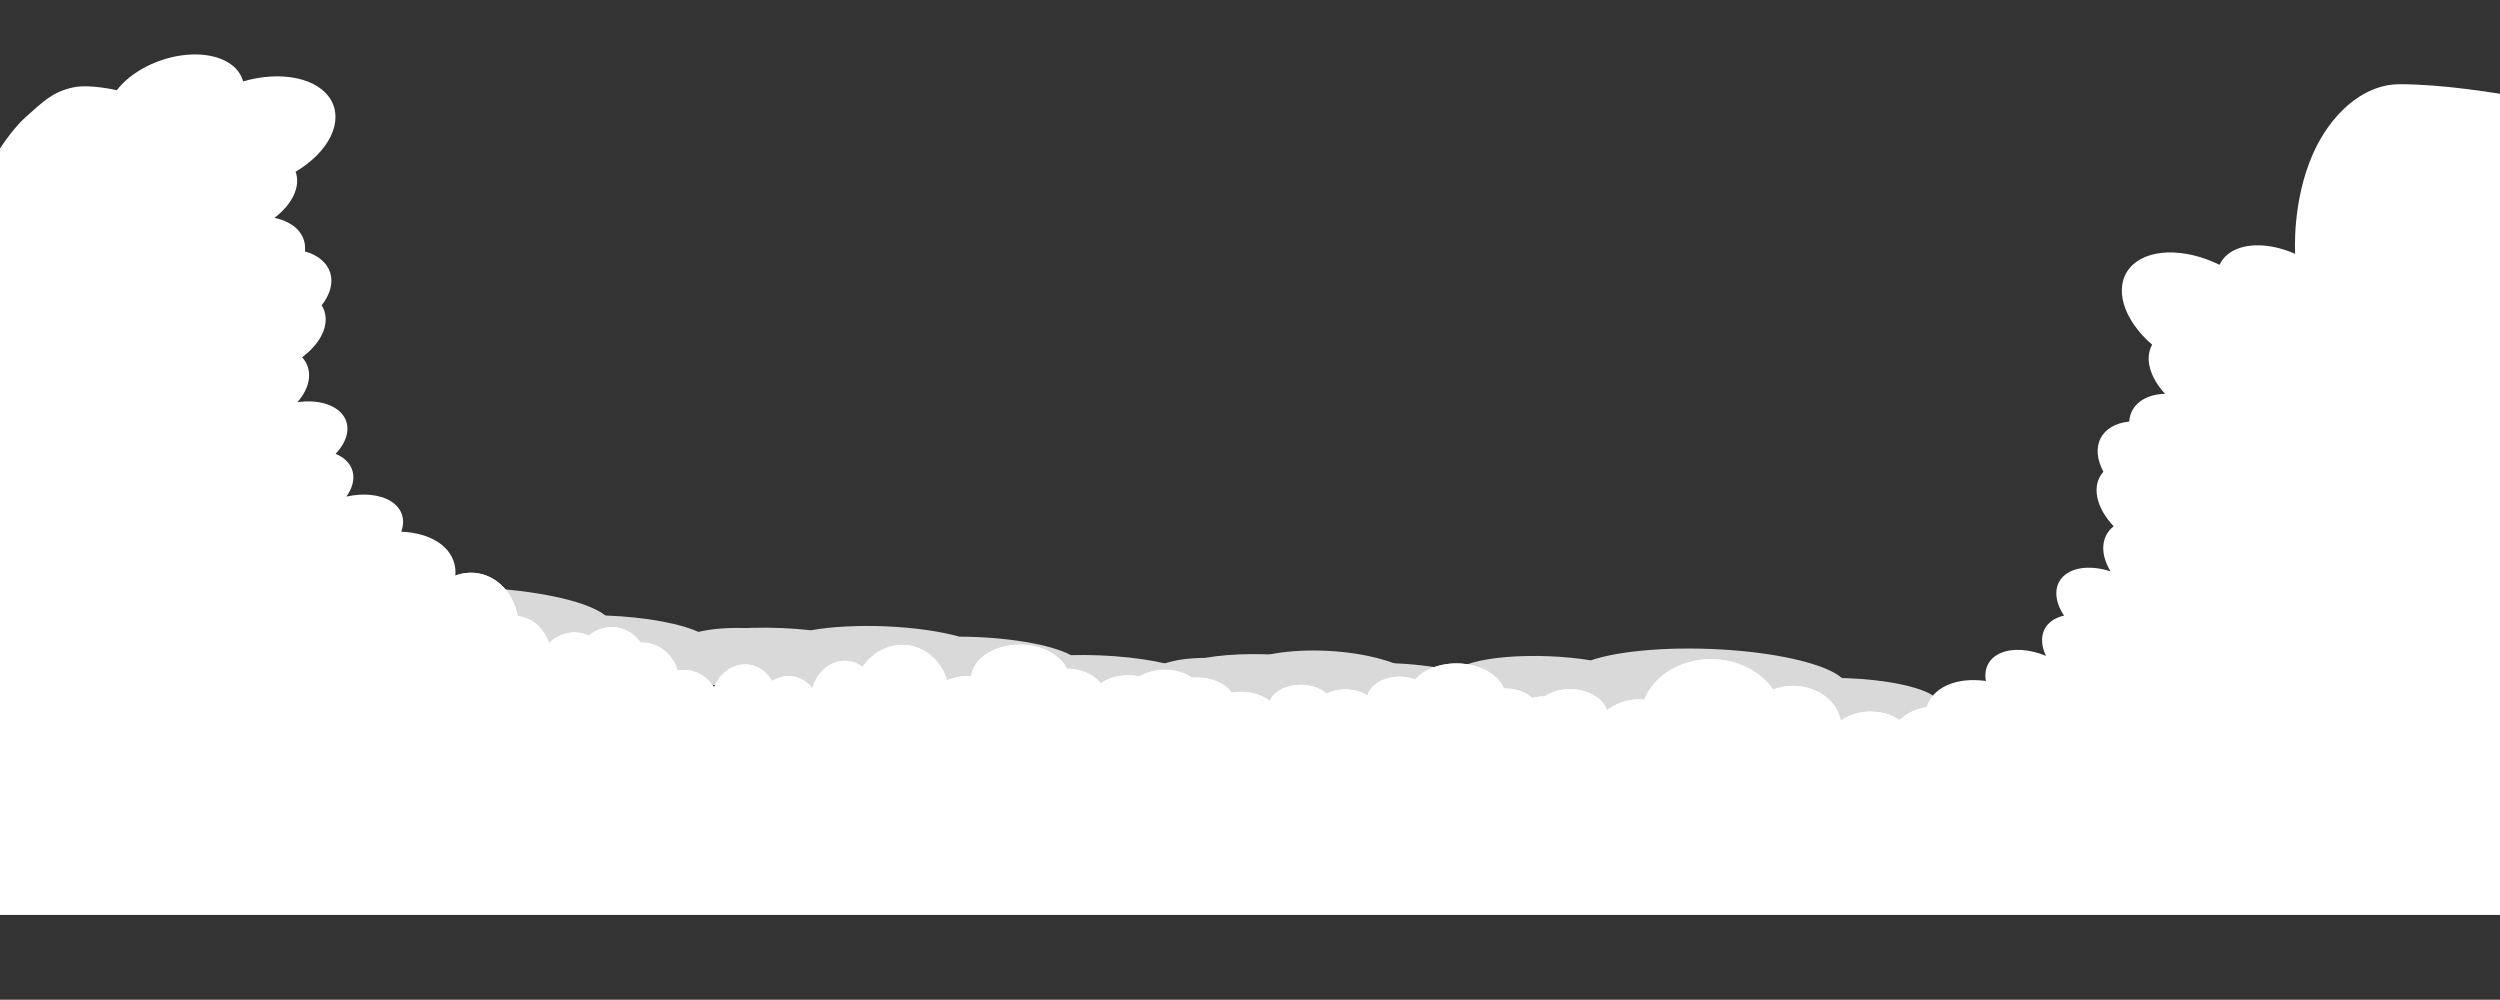 <svg width="2048" height="819" viewBox="0 0 2048 819" fill="none" xmlns="http://www.w3.org/2000/svg">
<rect x="0" y="0" width="2048" height="819" fill="#333333" stroke="none"/>
<g clip-path="url(#clip0)">
<path d="M1745.95 590.054C1750.8 585.195 1747.9 579.813 1737.79 574.93C1727.69 570.048 1711.08 566.005 1691.14 563.57C1671.19 561.134 1649.29 560.476 1629.59 561.721C1609.89 562.965 1593.78 566.025 1584.3 570.319C1579.07 566.593 1569.54 563.192 1556.96 560.564C1544.38 557.937 1529.36 556.209 1513.88 555.608C1512.21 555.543 1510.54 555.479 1508.89 555.457C1502.88 550.119 1490.91 545.108 1474.43 541.023C1457.95 536.938 1437.65 533.953 1415.95 532.424C1394.26 530.894 1372.08 530.886 1352.09 532.399C1332.09 533.912 1315.11 536.883 1303.19 540.957C1292.66 539.226 1280.97 538.075 1269.03 537.597C1257.1 537.119 1245.26 537.327 1234.47 538.203C1223.69 539.08 1214.25 540.602 1206.92 542.645C1199.6 544.689 1194.58 547.198 1192.29 549.97C1179.59 546.7 1163.32 544.44 1146.12 543.556C1128.93 542.673 1111.82 543.219 1097.6 545.106C1089.04 542.183 1077.71 539.779 1064.81 538.15C1051.92 536.521 1037.94 535.727 1024.36 535.853C1010.78 535.978 998.112 537.019 987.697 538.864C977.283 540.709 969.512 543.29 965.21 546.332C954.447 543.012 940.57 540.359 925.081 538.659C909.592 536.959 893.081 536.278 877.335 536.688C869.191 532.332 855.993 528.529 839.602 525.813C823.21 523.098 804.451 521.607 785.967 521.552C770.073 517.105 748.669 514.089 726.1 513.115C703.53 512.141 681.486 513.282 664.442 516.307C648.797 514.577 632.098 513.887 616.189 514.313C600.28 514.739 585.781 516.264 574.293 518.72C566.992 514.964 555.898 511.629 542.205 509.075C528.512 506.52 512.739 504.843 496.583 504.224L495.979 504.201C488.083 497.855 471.804 492.073 449.895 487.834C427.986 483.595 401.792 481.158 375.744 480.936C349.695 480.714 325.392 482.721 306.944 486.616C288.497 490.511 277.038 496.057 274.505 502.314C272.98 502.255 271.426 502.194 269.873 502.134C254.597 501.537 239.468 501.839 225.759 503.013C212.049 504.187 200.158 506.199 191.085 508.882C182.012 511.564 176.022 514.837 173.618 518.427C171.213 522.017 172.465 525.818 177.268 529.511C182.07 533.204 190.284 536.682 201.218 539.652C212.152 542.621 225.488 544.997 240.105 546.578C254.722 548.159 270.193 548.9 285.22 548.738C300.246 548.577 314.389 547.517 326.459 545.649L766.749 562.699C783.389 564.75 801.473 565.607 818.678 565.158C825.911 569.037 837.177 572.49 851.202 575.124C865.226 577.759 881.451 579.471 898.041 580.067C914.631 580.663 930.925 580.119 945.081 578.496C959.237 576.873 970.69 574.237 978.146 570.885L1096.12 575.453C1108.72 578.102 1123.82 579.846 1139.38 580.448C1154.94 581.05 1170.21 580.484 1183.16 578.823L1484.24 590.482C1501.41 592.725 1520.46 593.463 1537.87 592.559L1599.42 594.942C1612.57 598.709 1629.83 601.472 1648.56 602.805C1648.38 603.282 1648.22 603.759 1648.19 604.248C1647.95 607.702 1651.7 611.239 1659 614.459C1666.31 617.68 1676.88 620.456 1689.53 622.474C1702.18 624.492 1716.39 625.673 1730.58 625.882C1744.77 626.091 1758.35 625.32 1769.81 623.657C1781.27 621.993 1790.14 619.504 1795.42 616.469C1800.7 613.434 1802.19 609.974 1799.71 606.48C1797.22 602.985 1790.88 599.596 1781.38 596.694C1771.88 593.791 1759.61 591.492 1745.95 590.054Z" fill="#D9D9D9"/>
<path d="M1330.77 591.666C1334.17 586.807 1332.13 581.424 1325.03 576.542C1317.93 571.659 1306.27 567.617 1292.26 565.181C1278.25 562.746 1262.86 562.088 1249.03 563.332C1235.19 564.576 1223.87 567.636 1217.21 571.93C1213.54 568.205 1206.84 564.803 1198.01 562.176C1189.17 559.549 1178.62 557.82 1167.74 557.22C1166.57 557.155 1165.4 557.09 1164.25 557.069C1160.02 551.73 1151.62 546.719 1140.04 542.635C1128.46 538.55 1114.2 535.565 1098.96 534.035C1083.72 532.506 1068.15 532.497 1054.1 534.011C1040.05 535.524 1028.13 538.495 1019.75 542.568C1012.36 540.838 1004.14 539.687 995.757 539.209C987.374 538.731 979.06 538.938 971.482 539.815C963.905 540.692 957.277 542.213 952.13 544.257C946.984 546.3 943.463 548.809 941.85 551.582C932.93 548.312 921.498 546.051 909.419 545.168C897.341 544.285 885.328 544.831 875.339 546.717C869.325 543.795 861.365 541.391 852.306 539.762C843.247 538.132 833.428 537.339 823.89 537.464C814.352 537.59 805.453 538.631 798.137 540.476C790.821 542.321 785.362 544.901 782.341 547.943C774.78 544.624 765.033 541.97 754.153 540.271C743.273 538.571 731.675 537.889 720.614 538.3C714.893 533.944 705.623 530.14 694.109 527.425C682.595 524.709 669.417 523.219 656.433 523.163C645.269 518.717 630.234 515.7 614.38 514.726C598.527 513.752 583.042 514.893 571.069 517.918C560.08 516.188 548.35 515.498 537.175 515.924C526 516.35 515.815 517.876 507.746 520.332C502.617 516.575 494.824 513.24 485.206 510.686C475.587 508.132 464.508 506.455 453.159 505.836L452.735 505.812C447.188 499.466 435.753 493.685 420.364 489.445C404.974 485.206 386.574 482.769 368.277 482.547C349.979 482.326 332.908 484.332 319.949 488.227C306.991 492.123 298.942 497.668 297.163 503.925C296.092 503.866 295 503.806 293.909 503.746C283.178 503.149 272.551 503.45 262.921 504.624C253.291 505.798 244.939 507.811 238.565 510.493C232.192 513.175 227.984 516.449 226.295 520.039C224.607 523.628 225.486 527.429 228.859 531.123C232.233 534.816 238.002 538.293 245.683 541.263C253.364 544.233 262.731 546.608 272.999 548.189C283.266 549.77 294.134 550.511 304.689 550.35C315.244 550.188 325.178 549.129 333.657 547.261L642.934 564.31C654.623 566.362 667.326 567.218 679.411 566.769C684.492 570.649 692.405 574.101 702.257 576.736C712.108 579.371 723.505 581.083 735.159 581.679C746.812 582.274 758.258 581.73 768.201 580.108C778.145 578.485 786.19 575.848 791.428 572.496L874.295 577.064C883.15 579.714 893.753 581.457 904.682 582.06C915.611 582.662 926.342 582.095 935.435 580.435L1146.93 592.094C1158.99 594.337 1172.37 595.075 1184.6 594.171L1227.83 596.554C1237.07 600.321 1249.2 603.084 1262.35 604.417C1262.22 604.893 1262.12 605.371 1262.09 605.86C1261.93 609.314 1264.56 612.851 1269.69 616.071C1274.82 619.292 1282.25 622.068 1291.13 624.086C1300.01 626.104 1310 627.285 1319.97 627.493C1329.93 627.702 1339.48 626.932 1347.52 625.269C1355.57 623.605 1361.8 621.116 1365.51 618.081C1369.22 615.045 1370.27 611.586 1368.52 608.091C1366.78 604.597 1362.32 601.208 1355.65 598.305C1348.98 595.403 1340.36 593.104 1330.77 591.666Z" fill="#D9D9D9"/>
<path d="M1223.61 614.26C1221.63 605.231 1223.62 595.935 1229.21 588.139C1234.81 580.343 1243.61 574.589 1253.95 571.971C1264.29 569.353 1275.44 570.052 1285.29 573.936C1295.15 577.82 1303.01 584.618 1307.39 593.04C1310.4 586.88 1315.56 581.66 1322.19 578.073C1328.81 574.487 1336.59 572.702 1344.49 572.956C1345.34 572.983 1346.19 573.011 1347.02 573.113C1350.59 564.16 1357.14 556.294 1365.88 550.456C1374.63 544.618 1385.2 541.055 1396.34 540.191C1407.47 539.328 1418.7 541.202 1428.68 545.588C1438.66 549.975 1446.96 556.689 1452.61 564.928C1458.11 562.756 1464.14 561.712 1470.23 561.881C1476.32 562.05 1482.3 563.426 1487.67 565.9C1493.05 568.373 1497.68 571.875 1501.19 576.122C1504.7 580.37 1507 585.246 1507.89 590.357C1514.64 585.642 1523.1 583.02 1531.89 582.918C1540.69 582.817 1549.29 585.242 1556.31 589.799C1560.93 585.346 1566.9 582.049 1573.59 580.259C1580.28 578.469 1587.44 578.253 1594.3 579.632C1601.17 581.012 1607.48 583.937 1612.58 588.095C1617.67 592.254 1621.35 597.492 1623.24 603.252C1629.01 598.283 1636.3 594.76 1644.3 593.066C1652.31 591.372 1660.74 591.57 1668.68 593.64C1673.22 586.61 1680.28 580.99 1688.84 577.572C1697.41 574.154 1707.05 573.109 1716.42 574.585C1724.9 568.056 1736.03 564.531 1747.56 564.726C1759.08 564.922 1770.13 568.823 1778.47 575.639C1786.56 573.905 1795.08 574.104 1803.1 576.215C1811.11 578.325 1818.31 582.265 1823.89 587.598C1827.95 581.56 1833.89 576.592 1841.08 573.23C1848.26 569.867 1856.41 568.238 1864.65 568.517L1864.96 568.527C1869.58 557.947 1878.38 549.083 1889.89 543.433C1901.4 537.783 1914.9 535.694 1928.11 537.52C1941.33 539.345 1953.44 544.973 1962.4 553.452C1971.36 561.93 1976.62 572.739 1977.3 584.049C1978.08 584.074 1978.87 584.1 1979.66 584.125C1987.45 584.368 1995.09 586.191 2001.91 589.441C2008.74 592.691 2014.57 597.272 2018.9 602.801C2023.23 608.33 2025.95 614.644 2026.82 621.214C2027.68 627.784 2026.68 634.417 2023.89 640.556C2021.1 646.695 2016.6 652.161 2010.77 656.495C2004.95 660.829 1997.96 663.904 1990.4 665.463C1982.85 667.021 1974.94 667.016 1967.35 665.45C1959.75 663.883 1952.7 660.8 1946.77 656.46L1722.14 649.179C1713.52 651.399 1704.27 651.377 1695.61 649.115C1691.56 655.378 1685.52 660.539 1678.16 664.016C1670.81 667.493 1662.42 669.146 1653.96 668.789C1645.5 668.432 1637.31 666.079 1630.3 661.996C1623.29 657.913 1617.74 652.262 1614.29 645.684L1554.11 643.733C1547.47 647.357 1539.65 649.162 1531.71 648.904C1523.78 648.647 1516.1 646.34 1509.7 642.294L1356.1 637.315C1347.19 639.83 1337.47 639.515 1328.74 636.428L1297.34 635.41C1290.31 640.969 1281.3 644.397 1271.69 645.166C1271.73 646.026 1271.76 646.885 1271.73 647.755C1271.52 653.9 1269.27 659.852 1265.26 664.94C1261.25 670.028 1255.62 674.049 1249.02 676.55C1242.42 679.051 1235.11 679.932 1227.9 679.094C1220.7 678.256 1213.89 675.732 1208.25 671.807C1202.61 667.882 1198.36 662.712 1195.98 656.881C1193.61 651.049 1193.19 644.788 1194.79 638.804C1196.38 632.82 1199.93 627.351 1205.02 623.014C1210.11 618.677 1216.55 615.645 1223.61 614.26Z" fill="white"/>
<path d="M1223.61 614.26C1221.63 605.231 1223.62 595.935 1229.21 588.139C1234.81 580.343 1243.61 574.589 1253.95 571.971C1264.29 569.353 1275.44 570.052 1285.29 573.936C1295.15 577.82 1303.01 584.618 1307.39 593.04C1310.4 586.88 1315.56 581.66 1322.19 578.073C1328.81 574.487 1336.59 572.702 1344.49 572.956C1345.34 572.983 1346.19 573.011 1347.02 573.113C1350.59 564.16 1357.14 556.294 1365.88 550.456C1374.63 544.618 1385.2 541.055 1396.34 540.191C1407.47 539.328 1418.7 541.202 1428.68 545.588C1438.66 549.975 1446.96 556.689 1452.61 564.928C1458.11 562.756 1464.14 561.712 1470.23 561.881C1476.32 562.05 1482.3 563.426 1487.67 565.9C1493.05 568.373 1497.68 571.875 1501.19 576.122C1504.7 580.37 1507 585.246 1507.89 590.357C1514.64 585.642 1523.1 583.02 1531.89 582.918C1540.69 582.817 1549.29 585.242 1556.31 589.799C1560.93 585.346 1566.9 582.049 1573.59 580.259C1580.28 578.469 1587.44 578.253 1594.3 579.632C1601.17 581.012 1607.48 583.937 1612.58 588.095C1617.67 592.254 1621.35 597.492 1623.24 603.252C1629.01 598.283 1636.3 594.76 1644.3 593.066C1652.31 591.372 1660.74 591.57 1668.68 593.64C1673.22 586.61 1680.28 580.99 1688.84 577.572C1697.41 574.154 1707.05 573.109 1716.42 574.585C1724.9 568.056 1736.03 564.531 1747.56 564.726C1759.08 564.922 1770.13 568.823 1778.47 575.639C1786.56 573.905 1795.08 574.104 1803.1 576.215C1811.11 578.325 1818.31 582.265 1823.89 587.598C1827.95 581.56 1833.89 576.592 1841.08 573.23C1848.26 569.867 1856.41 568.238 1864.65 568.517L1864.96 568.527C1869.58 557.947 1878.38 549.083 1889.89 543.433C1901.4 537.783 1914.9 535.694 1928.11 537.52C1941.33 539.345 1953.44 544.973 1962.4 553.452C1971.36 561.93 1976.62 572.739 1977.3 584.049C1978.08 584.074 1978.87 584.1 1979.66 584.125C1987.45 584.368 1995.09 586.191 2001.91 589.441C2008.74 592.691 2014.57 597.272 2018.9 602.801C2023.23 608.33 2025.95 614.644 2026.82 621.214C2027.68 627.784 2026.68 634.417 2023.89 640.556C2021.1 646.695 2016.6 652.161 2010.77 656.495C2004.95 660.829 1997.96 663.904 1990.4 665.463C1982.85 667.021 1974.94 667.016 1967.35 665.45C1959.75 663.883 1952.7 660.8 1946.77 656.46L1722.14 649.179C1713.52 651.399 1704.27 651.377 1695.61 649.115C1691.56 655.378 1685.52 660.539 1678.16 664.016C1670.81 667.493 1662.42 669.146 1653.96 668.789C1645.5 668.432 1637.31 666.079 1630.3 661.996C1623.29 657.913 1617.74 652.262 1614.29 645.684L1554.11 643.733C1547.47 647.357 1539.65 649.162 1531.71 648.904C1523.78 648.647 1516.1 646.34 1509.7 642.294L1356.1 637.315C1347.19 639.83 1337.47 639.515 1328.74 636.428L1297.34 635.41C1290.31 640.969 1281.3 644.397 1271.69 645.166C1271.73 646.026 1271.76 646.885 1271.73 647.755C1271.52 653.9 1269.27 659.852 1265.26 664.94C1261.25 670.028 1255.62 674.049 1249.02 676.55C1242.42 679.051 1235.11 679.932 1227.9 679.094C1220.7 678.256 1213.89 675.732 1208.25 671.807C1202.61 667.882 1198.36 662.712 1195.98 656.881C1193.61 651.049 1193.19 644.788 1194.79 638.804C1196.38 632.82 1199.93 627.351 1205.02 623.014C1210.11 618.677 1216.55 615.645 1223.61 614.26Z" fill="white"/>
<path d="M856.959 616.697C859.474 608.565 859.302 599.755 856.475 591.939C853.649 584.124 848.366 577.848 841.629 574.304C834.892 570.76 827.17 570.194 819.931 572.714C812.692 575.234 806.439 580.664 802.361 587.974C801.092 581.952 798.233 576.566 794.161 572.53C790.089 568.494 784.997 565.999 779.56 565.375C778.974 565.308 778.388 565.241 777.804 565.244C776.513 556.58 773.043 548.597 767.81 542.249C762.576 535.901 755.801 531.458 748.293 529.45C740.786 527.441 732.864 527.953 725.474 530.924C718.084 533.895 711.54 539.199 706.622 546.203C703.14 543.598 699.144 541.977 694.956 541.471C690.768 540.966 686.504 541.589 682.509 543.291C678.513 544.994 674.896 547.728 671.949 551.273C669.002 554.818 666.807 559.077 665.54 563.705C661.528 558.612 656.075 555.268 650.072 554.219C644.069 553.17 637.87 554.477 632.484 557.927C629.895 553.308 626.232 549.611 621.885 547.229C617.538 544.847 612.67 543.869 607.797 544.399C602.924 544.929 598.229 546.946 594.211 550.237C590.192 553.529 587 557.97 584.973 563.091C581.661 557.869 577.128 553.821 571.866 551.385C566.604 548.948 560.813 548.216 555.12 549.267C552.91 542.273 548.805 536.311 543.384 532.22C537.963 528.129 531.498 526.115 524.902 526.462C519.937 519.504 512.773 515.035 504.863 513.964C496.954 512.892 488.893 515.298 482.315 520.693C477.002 518.21 471.145 517.468 465.392 518.549C459.638 519.629 454.211 522.489 449.71 526.814C447.705 520.79 444.277 515.551 439.794 511.662C435.311 507.773 429.944 505.381 424.27 504.743L424.058 504.718C422.257 494.436 417.369 485.284 410.221 478.81C403.073 472.336 394.104 468.937 384.83 469.189C375.557 469.441 366.549 473.328 359.33 480.192C352.111 487.057 347.124 496.477 345.212 506.86C344.677 506.799 344.131 506.737 343.586 506.674C338.222 506.052 332.767 506.908 327.679 509.17C322.591 511.433 318.018 515.035 314.344 519.676C310.67 524.316 308.003 529.859 306.566 535.838C305.13 541.817 304.966 548.059 306.088 554.038C307.21 560.017 309.586 565.559 313.016 570.199C316.446 574.839 320.83 578.441 325.799 580.703C330.769 582.965 336.179 583.82 341.575 583.197C346.971 582.574 352.195 580.491 356.81 577.122L511.416 594.802C517.033 597.792 523.358 598.776 529.579 597.627C531.54 603.856 535.01 609.284 539.599 613.298C544.187 617.312 549.71 619.752 555.543 620.341C561.376 620.93 567.287 619.646 572.607 616.633C577.926 613.62 582.444 608.998 585.647 603.291L627.072 608.028C631.151 612.101 636.266 614.618 641.729 615.243C647.192 615.868 652.743 614.57 657.636 611.523L763.361 623.614C769.135 626.907 775.825 627.672 782.194 625.767L803.806 628.239C807.898 634.141 813.624 638.29 820.102 640.045C819.96 640.835 819.829 641.626 819.737 642.434C819.098 648.138 819.868 653.884 821.961 659.024C824.053 664.164 827.385 668.493 831.581 671.523C835.776 674.552 840.667 676.162 845.703 676.17C850.739 676.178 855.719 674.584 860.08 671.568C864.442 668.553 868.013 664.235 870.388 659.102C872.764 653.969 873.852 648.226 873.527 642.52C873.202 636.814 871.479 631.373 868.552 626.81C865.624 622.248 861.609 618.745 856.959 616.697Z" fill="white"/>
<path d="M856.959 616.697C859.474 608.565 859.302 599.755 856.475 591.939C853.649 584.124 848.366 577.848 841.629 574.304C834.892 570.76 827.17 570.194 819.931 572.714C812.692 575.234 806.439 580.664 802.361 587.974C801.092 581.952 798.233 576.566 794.161 572.53C790.089 568.494 784.997 565.999 779.56 565.375C778.974 565.308 778.388 565.241 777.804 565.244C776.513 556.58 773.043 548.597 767.81 542.249C762.576 535.901 755.801 531.458 748.293 529.45C740.786 527.441 732.864 527.953 725.474 530.924C718.084 533.895 711.54 539.199 706.622 546.203C703.14 543.598 699.144 541.977 694.956 541.471C690.768 540.966 686.504 541.589 682.509 543.291C678.513 544.994 674.896 547.728 671.949 551.273C669.002 554.818 666.807 559.077 665.54 563.705C661.528 558.612 656.075 555.268 650.072 554.219C644.069 553.17 637.87 554.477 632.484 557.927C629.895 553.308 626.232 549.611 621.885 547.229C617.538 544.847 612.67 543.869 607.797 544.399C602.924 544.929 598.229 546.946 594.211 550.237C590.192 553.529 587 557.97 584.973 563.091C581.661 557.869 577.128 553.821 571.866 551.385C566.604 548.948 560.813 548.216 555.12 549.267C552.91 542.273 548.805 536.311 543.384 532.22C537.963 528.129 531.498 526.115 524.902 526.462C519.937 519.504 512.773 515.035 504.863 513.964C496.954 512.892 488.893 515.298 482.315 520.693C477.002 518.21 471.145 517.468 465.392 518.549C459.638 519.629 454.211 522.489 449.71 526.814C447.705 520.79 444.277 515.551 439.794 511.662C435.311 507.773 429.944 505.381 424.27 504.743L424.058 504.718C422.257 494.436 417.369 485.284 410.221 478.81C403.073 472.336 394.104 468.937 384.83 469.189C375.557 469.441 366.549 473.328 359.33 480.192C352.111 487.057 347.124 496.477 345.212 506.86C344.677 506.799 344.131 506.737 343.586 506.674C338.222 506.052 332.767 506.908 327.679 509.17C322.591 511.433 318.018 515.035 314.344 519.676C310.67 524.316 308.003 529.859 306.566 535.838C305.13 541.817 304.966 548.059 306.088 554.038C307.21 560.017 309.586 565.559 313.016 570.199C316.446 574.839 320.83 578.441 325.799 580.703C330.769 582.965 336.179 583.82 341.575 583.197C346.971 582.574 352.195 580.491 356.81 577.122L511.416 594.802C517.033 597.792 523.358 598.776 529.579 597.627C531.54 603.856 535.01 609.284 539.599 613.298C544.187 617.312 549.71 619.752 555.543 620.341C561.376 620.93 567.287 619.646 572.607 616.633C577.926 613.62 582.444 608.998 585.647 603.291L627.072 608.028C631.151 612.101 636.266 614.618 641.729 615.243C647.192 615.868 652.743 614.57 657.636 611.523L763.361 623.614C769.135 626.907 775.825 627.672 782.194 625.767L803.806 628.239C807.898 634.141 813.624 638.29 820.102 640.045C819.96 640.835 819.829 641.626 819.737 642.434C819.098 648.138 819.868 653.884 821.961 659.024C824.053 664.164 827.385 668.493 831.581 671.523C835.776 674.552 840.667 676.162 845.703 676.17C850.739 676.178 855.719 674.584 860.08 671.568C864.442 668.553 868.013 664.235 870.388 659.102C872.764 653.969 873.852 648.226 873.527 642.52C873.202 636.814 871.479 631.373 868.552 626.81C865.624 622.248 861.609 618.745 856.959 616.697Z" fill="white"/>
<path d="M1316.26 591.019C1317.9 585.866 1316.78 580.455 1313.14 575.814C1309.49 571.172 1303.57 567.624 1296.49 565.842C1289.42 564.061 1281.68 564.17 1274.75 566.15C1267.82 568.13 1262.19 571.842 1258.91 576.581C1257.01 572.951 1253.59 569.806 1249.11 567.564C1244.63 565.322 1239.3 564.089 1233.83 564.028C1233.24 564.021 1232.65 564.015 1232.07 564.051C1229.86 558.796 1225.56 554.09 1219.67 550.494C1213.79 546.899 1206.58 544.566 1198.9 543.776C1191.22 542.985 1183.4 543.77 1176.37 546.036C1169.34 548.302 1163.4 551.953 1159.26 556.554C1155.52 555.158 1151.37 554.397 1147.16 554.334C1142.94 554.271 1138.77 554.908 1134.98 556.192C1131.18 557.476 1127.88 559.373 1125.33 561.729C1122.78 564.085 1121.05 566.835 1120.29 569.758C1115.75 566.863 1109.97 565.128 1103.89 564.839C1097.81 564.549 1091.79 565.72 1086.8 568.162C1083.73 565.474 1079.7 563.416 1075.12 562.208C1070.55 561.001 1065.6 560.687 1060.81 561.302C1056.02 561.917 1051.57 563.436 1047.93 565.7C1044.28 567.963 1041.59 570.885 1040.12 574.156C1036.27 571.14 1031.33 568.918 1025.84 567.73C1020.34 566.543 1014.51 566.435 1008.96 567.42C1006.01 563.248 1001.3 559.822 995.47 557.626C989.643 555.431 983 554.575 976.479 555.179C970.799 551.192 963.199 548.867 955.221 548.676C947.243 548.486 939.484 550.444 933.521 554.153C927.974 552.941 922.071 552.831 916.466 553.837C910.861 554.843 905.771 556.925 901.758 559.852C899.121 556.264 895.153 553.244 890.28 551.117C885.408 548.99 879.816 547.836 874.106 547.78L873.893 547.777C871.003 541.558 865.166 536.216 857.367 532.656C849.569 529.096 840.288 527.537 831.095 528.242C821.902 528.946 813.361 531.872 806.917 536.523C800.473 541.175 796.521 547.267 795.73 553.769C795.191 553.763 794.642 553.757 794.093 553.751C788.694 553.686 783.362 554.536 778.545 556.229C773.728 557.923 769.566 560.411 766.409 563.484C763.252 566.557 761.192 570.126 760.403 573.89C759.613 577.654 760.117 581.504 761.872 585.117C763.627 588.729 766.581 591.998 770.487 594.65C774.393 597.302 779.136 599.258 784.319 600.355C789.501 601.452 794.972 601.658 800.27 600.955C805.568 600.251 810.54 598.66 814.768 596.314L970.372 598.028C976.276 599.535 982.67 599.766 988.732 598.69C991.347 602.406 995.378 605.541 1000.37 607.739C1005.36 609.936 1011.11 611.11 1016.97 611.127C1022.84 611.144 1028.58 610.003 1033.54 607.834C1038.51 605.664 1042.51 602.553 1045.08 598.851L1086.78 599.311C1091.27 601.575 1096.62 602.821 1102.12 602.881C1107.62 602.942 1113 601.814 1117.54 599.65L1223.94 600.822C1230.04 602.506 1236.77 602.581 1242.9 601.031L1264.65 601.271C1269.35 604.66 1275.49 606.873 1282.11 607.569C1282.06 608.064 1282.01 608.558 1282.01 609.061C1281.98 612.608 1283.36 616.098 1285.99 619.137C1288.62 622.175 1292.39 624.642 1296.89 626.257C1301.38 627.873 1306.42 628.573 1311.43 628.279C1316.43 627.986 1321.22 626.71 1325.23 624.596C1329.24 622.482 1332.33 619.613 1334.15 616.314C1335.96 613.015 1336.43 609.417 1335.5 605.925C1334.56 602.434 1332.27 599.188 1328.87 596.554C1325.47 593.92 1321.11 592.003 1316.26 591.019Z" fill="white"/>
<path d="M1316.26 591.019C1317.9 585.866 1316.78 580.455 1313.14 575.814C1309.49 571.172 1303.57 567.624 1296.49 565.842C1289.42 564.061 1281.68 564.17 1274.75 566.15C1267.82 568.13 1262.19 571.842 1258.91 576.581C1257.01 572.951 1253.59 569.806 1249.11 567.564C1244.63 565.322 1239.3 564.089 1233.83 564.028C1233.24 564.021 1232.65 564.015 1232.07 564.051C1229.86 558.796 1225.56 554.09 1219.67 550.494C1213.79 546.899 1206.58 544.566 1198.9 543.776C1191.22 542.985 1183.4 543.77 1176.37 546.036C1169.34 548.302 1163.4 551.953 1159.26 556.554C1155.52 555.158 1151.37 554.397 1147.16 554.334C1142.94 554.271 1138.77 554.908 1134.98 556.192C1131.18 557.476 1127.88 559.373 1125.33 561.729C1122.78 564.085 1121.05 566.835 1120.29 569.758C1115.75 566.863 1109.97 565.128 1103.89 564.839C1097.81 564.549 1091.79 565.72 1086.8 568.162C1083.73 565.474 1079.7 563.416 1075.12 562.208C1070.55 561.001 1065.6 560.687 1060.81 561.302C1056.02 561.917 1051.57 563.436 1047.93 565.7C1044.28 567.963 1041.59 570.885 1040.12 574.156C1036.27 571.14 1031.33 568.918 1025.84 567.73C1020.34 566.543 1014.51 566.435 1008.96 567.42C1006.01 563.248 1001.3 559.822 995.47 557.626C989.643 555.431 983 554.575 976.479 555.179C970.799 551.192 963.199 548.867 955.221 548.676C947.243 548.486 939.484 550.444 933.521 554.153C927.974 552.941 922.071 552.831 916.466 553.837C910.861 554.843 905.771 556.925 901.758 559.852C899.121 556.264 895.153 553.244 890.28 551.117C885.408 548.99 879.816 547.836 874.106 547.78L873.893 547.777C871.003 541.558 865.166 536.216 857.367 532.656C849.569 529.096 840.288 527.537 831.095 528.242C821.902 528.946 813.361 531.872 806.917 536.523C800.473 541.175 796.521 547.267 795.73 553.769C795.191 553.763 794.642 553.757 794.093 553.751C788.694 553.686 783.362 554.536 778.545 556.229C773.728 557.923 769.566 560.411 766.409 563.484C763.252 566.557 761.192 570.126 760.403 573.89C759.613 577.654 760.117 581.504 761.872 585.117C763.627 588.729 766.581 591.998 770.487 594.65C774.393 597.302 779.136 599.258 784.319 600.355C789.501 601.452 794.972 601.658 800.27 600.955C805.568 600.251 810.54 598.66 814.768 596.314L970.372 598.028C976.276 599.535 982.67 599.766 988.732 598.69C991.347 602.406 995.378 605.541 1000.37 607.739C1005.36 609.936 1011.11 611.11 1016.97 611.127C1022.84 611.144 1028.58 610.003 1033.54 607.834C1038.51 605.664 1042.51 602.553 1045.08 598.851L1086.78 599.311C1091.27 601.575 1096.62 602.821 1102.12 602.881C1107.62 602.942 1113 601.814 1117.54 599.65L1223.94 600.822C1230.04 602.506 1236.77 602.581 1242.9 601.031L1264.65 601.271C1269.35 604.66 1275.49 606.873 1282.11 607.569C1282.06 608.064 1282.01 608.558 1282.01 609.061C1281.98 612.608 1283.36 616.098 1285.99 619.137C1288.62 622.175 1292.39 624.642 1296.89 626.257C1301.38 627.873 1306.42 628.573 1311.43 628.279C1316.43 627.986 1321.22 626.71 1325.23 624.596C1329.24 622.482 1332.33 619.613 1334.15 616.314C1335.96 613.015 1336.43 609.417 1335.5 605.925C1334.56 602.434 1332.27 599.188 1328.87 596.554C1325.47 593.92 1321.11 592.003 1316.26 591.019Z" fill="white"/>
<path d="M1615.36 674.15C1608.68 668.074 1603.84 661.167 1601.5 654.346C1599.17 647.526 1599.43 641.113 1602.27 635.958C1602.58 635.402 1602.89 634.847 1603.28 634.352C1593.3 626.064 1585.62 616.484 1581.16 606.755C1576.71 597.027 1575.66 587.562 1578.15 579.492C1580.63 571.422 1586.54 565.089 1595.18 561.248C1603.82 557.408 1614.81 556.224 1626.84 557.837C1625.9 552.706 1626.54 547.953 1628.69 543.961C1630.85 539.969 1634.47 536.849 1639.25 534.852C1644.04 532.855 1649.87 532.037 1656.27 532.463C1662.67 532.889 1669.46 534.548 1676.09 537.306C1672.39 529.659 1671.84 522.235 1674.52 516.244C1677.2 510.253 1682.96 506.048 1690.87 504.315C1686.81 498.275 1684.63 492.085 1684.54 486.401C1684.45 480.718 1686.47 475.754 1690.38 472.036C1694.28 468.319 1699.93 465.987 1706.73 465.288C1713.52 464.589 1721.2 465.55 1728.95 468.067C1724.63 460.911 1722.58 453.688 1723.04 447.178C1723.49 440.668 1726.43 435.121 1731.53 431.136C1724.26 423.451 1719.53 415.005 1718.02 406.988C1716.51 398.97 1718.3 391.786 1723.12 386.446C1717.72 376.44 1716.9 366.623 1720.83 358.987C1724.75 351.351 1733.13 346.469 1744.26 345.332C1744.69 338.741 1747.66 333.129 1752.84 329.117C1758.02 325.104 1765.21 322.847 1773.62 322.594C1767.42 315.888 1763.15 308.619 1761.27 301.569C1759.38 294.52 1759.96 287.957 1762.94 282.588L1763.05 282.387C1751.39 272.323 1743.2 260.564 1739.86 249.097C1736.51 237.63 1738.23 227.161 1744.72 219.459C1751.21 211.757 1762.07 207.296 1775.46 206.83C1788.86 206.364 1803.96 209.922 1818.22 216.902L1819.07 215.36C1821.87 210.269 1826.57 206.325 1832.78 203.861C1839 201.396 1846.55 200.483 1854.8 201.197C1863.06 201.912 1871.76 204.233 1880.2 207.966C1880.2 207.966 1877.31 165.005 1895 125.5C1908.31 95.781 1934 69 1966 69C2034.34 69 2138 95 2138 95L2138 708.774L1664.77 708.774L1619.88 676.483L1615.36 674.15Z" fill="white"/>
<path d="M349.793 559.725C342.649 554.322 332.001 551.609 319.874 552.101C327.514 547.273 333.469 541.307 336.952 534.994C340.435 528.68 341.28 522.318 339.376 516.75C339.17 516.149 338.965 515.549 338.663 514.994C349.926 508.557 359.144 500.449 365.217 491.638C371.289 482.828 373.959 473.687 372.907 465.309C371.855 456.93 367.126 449.669 359.284 444.393C351.442 439.117 340.82 436.049 328.688 435.556C330.502 430.665 330.701 425.874 329.269 421.57C327.836 417.265 324.813 413.566 320.44 410.771C316.068 407.975 310.47 406.161 304.095 405.474C297.721 404.787 290.748 405.247 283.738 406.816C288.705 399.925 290.534 392.708 288.927 386.343C287.32 379.978 282.372 374.84 274.89 371.766C279.928 366.519 283.152 360.8 284.22 355.217C285.287 349.634 284.159 344.396 280.955 340.059C277.75 335.722 272.589 332.447 266.02 330.584C259.451 328.721 251.719 328.338 243.645 329.476C249.145 323.177 252.41 316.416 253.088 309.926C253.767 303.436 251.832 297.463 247.493 292.655C255.99 286.345 262.105 278.844 264.978 271.208C267.852 263.573 267.337 256.188 263.508 250.094C270.557 241.173 273.064 231.646 270.519 223.446C267.974 215.247 260.569 208.989 249.806 205.944C250.521 199.378 248.566 193.337 244.156 188.489C239.746 183.64 233.054 180.173 224.819 178.47C232.087 172.937 237.551 166.517 240.623 159.899C243.695 153.281 244.258 146.717 242.253 140.913L242.178 140.696C255.407 132.802 265.513 122.637 270.787 111.921C276.061 101.205 276.178 90.596 271.12 81.888C266.061 73.18 256.137 66.907 243.027 64.132C229.916 61.356 214.423 62.248 199.169 66.656L198.599 64.99C196.73 59.492 192.781 54.795 187.083 51.292C181.386 47.789 174.106 45.583 165.856 44.86C157.606 44.136 148.626 44.916 139.671 47.133C130.716 49.351 122.047 52.941 114.393 57.603C106.738 62.266 100.322 67.863 95.682 73.926C95.682 73.926 73.998 68.767 60.5 71.5C42.972 75.049 34.925 83.686 21.5 95.5C3.641 111.215 -14 145.001 -14 145.001L-14 749.501L2113 749.501L2113 159.899L1990 159.899L1809.5 604.001L349.793 559.725Z" fill="white"/>
</g>
<defs>
<clipPath id="clip0">
<rect width="2048" height="819" fill="white"/>
</clipPath>
</defs>
</svg>

